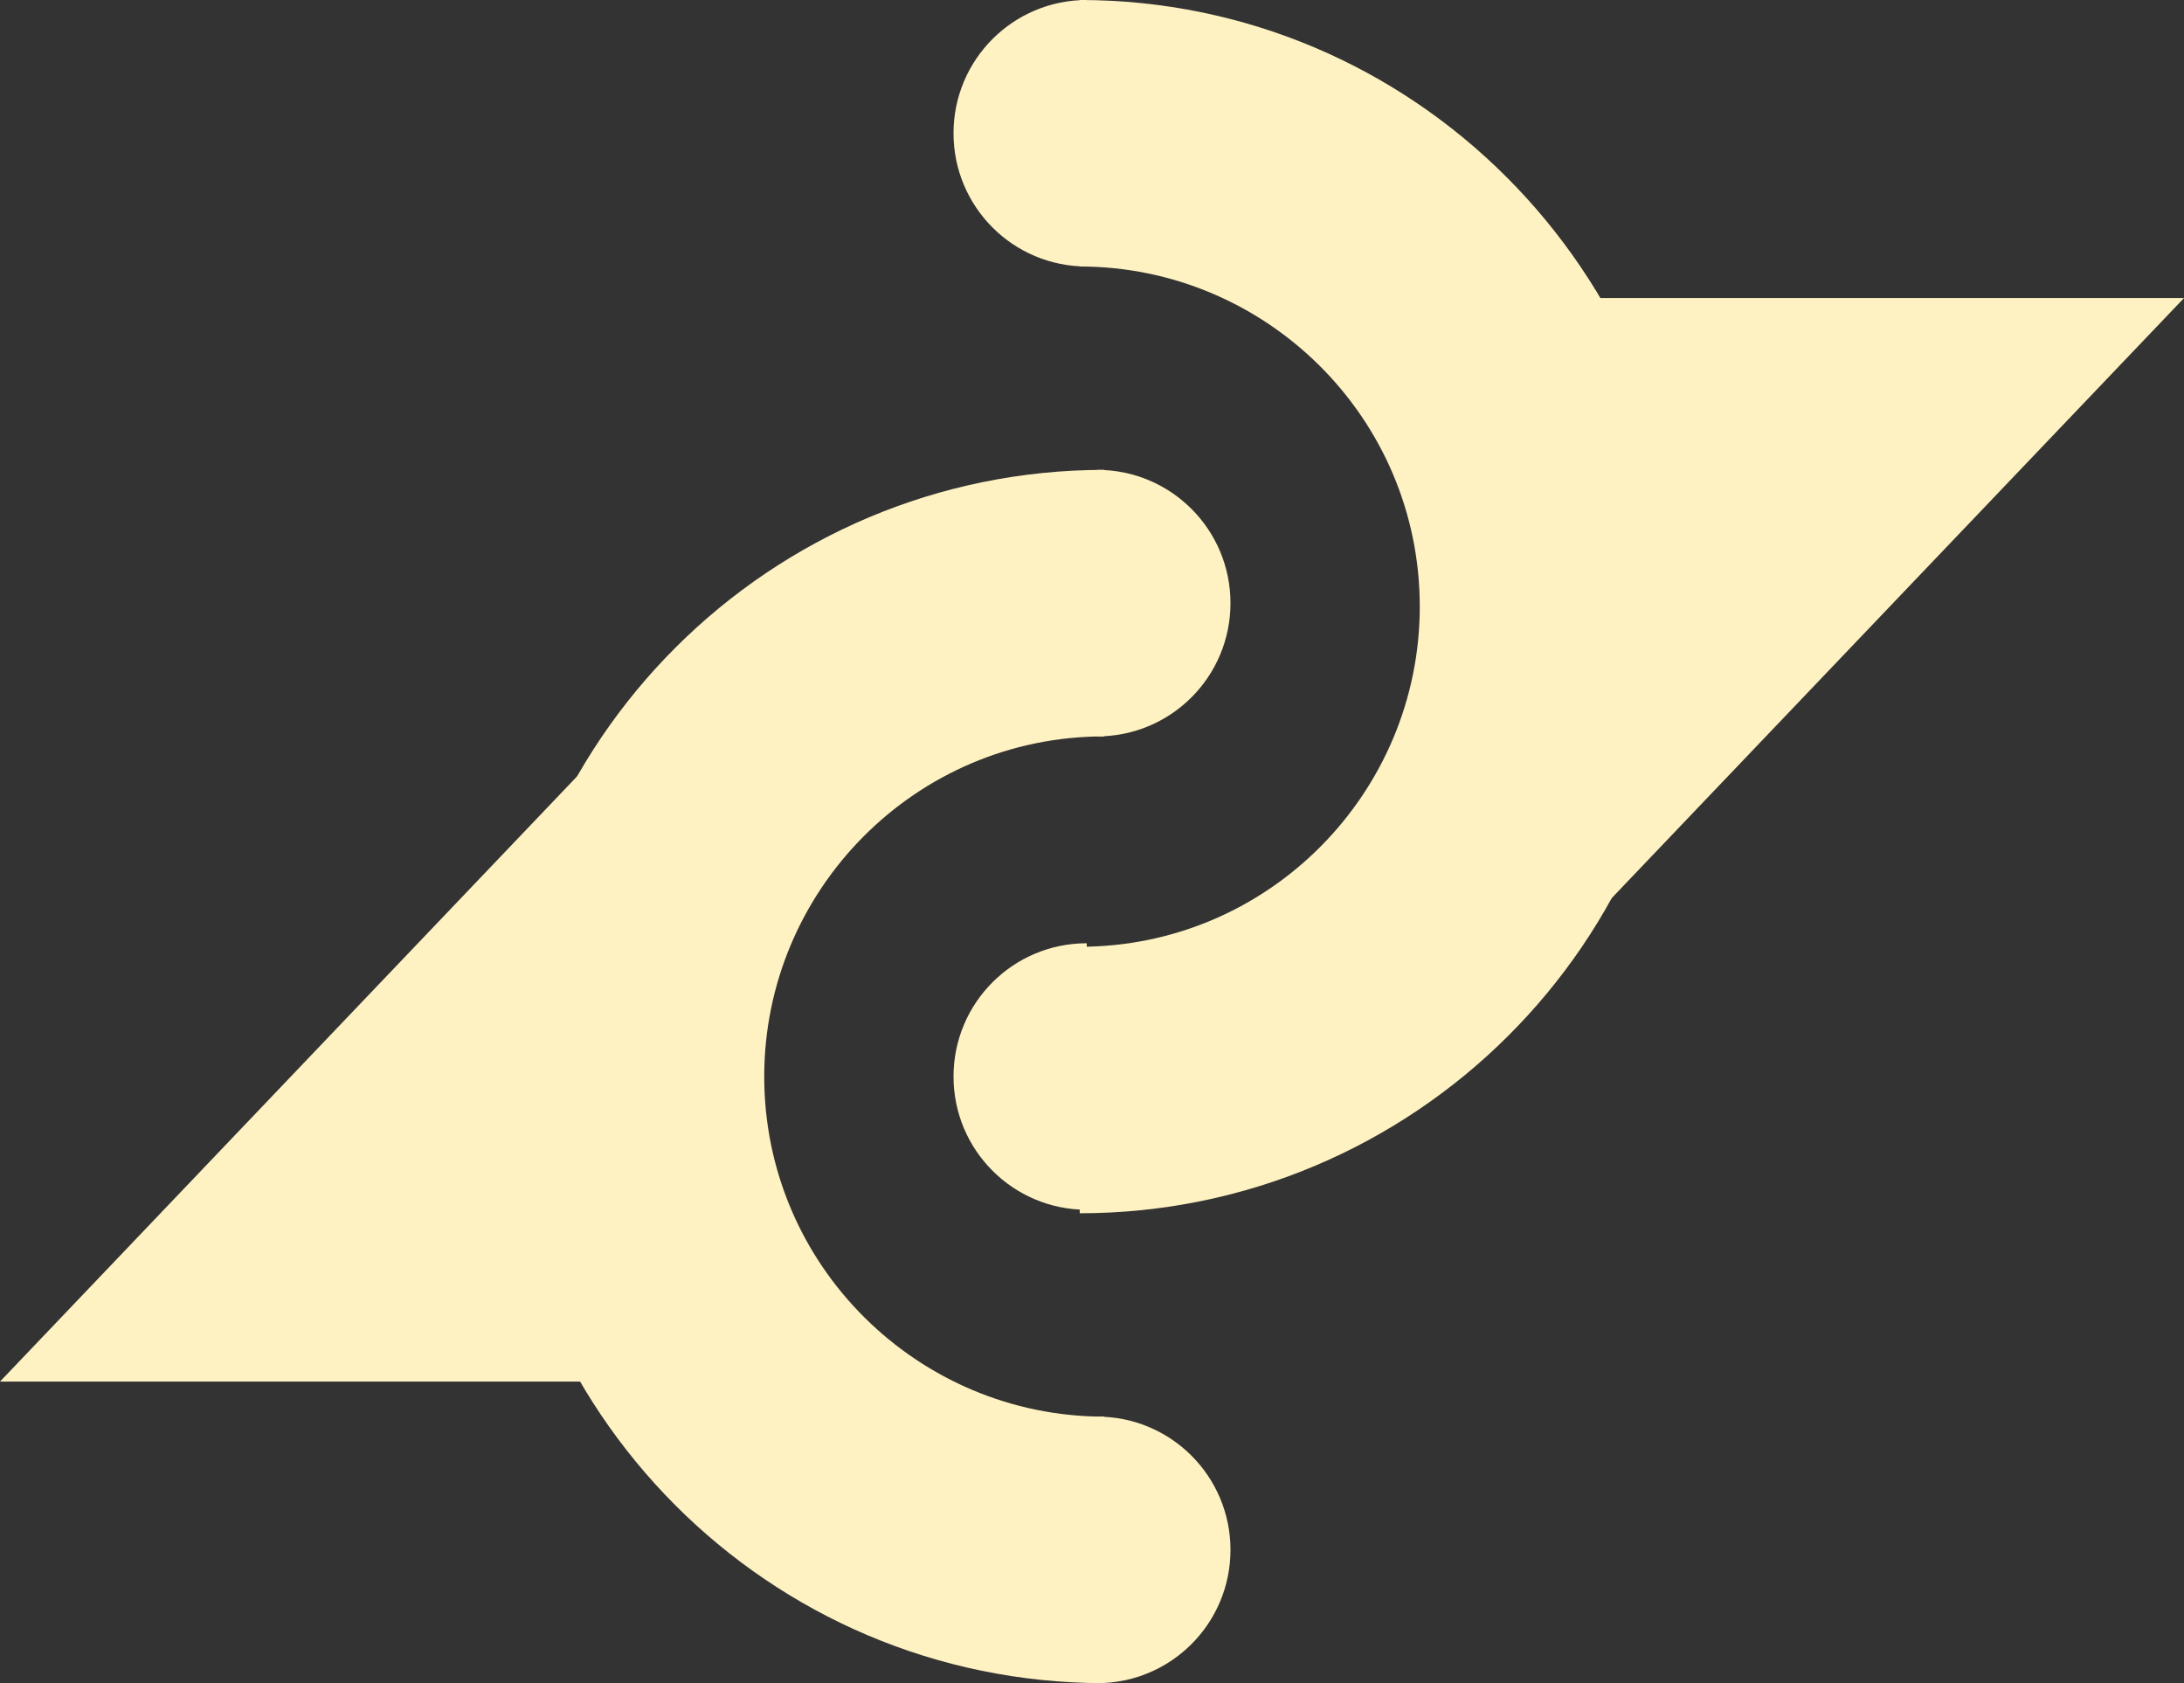 <?xml version="1.0" encoding="utf-8"?>
<!-- Generator: Adobe Illustrator 17.0.1, SVG Export Plug-In . SVG Version: 6.00 Build 0)  -->
<!DOCTYPE svg PUBLIC "-//W3C//DTD SVG 1.1//EN" "http://www.w3.org/Graphics/SVG/1.1/DTD/svg11.dtd">
<svg version="1.1" id="Layer_1" xmlns="http://www.w3.org/2000/svg" xmlns:xlink="http://www.w3.org/1999/xlink" x="0px" y="0px"
	 width="62.3px" height="48px" viewBox="0 0 62.3 48" enable-background="new 0 0 62.3 48" xml:space="preserve">
<rect x="0" y="0" width="62.3" height="48" fill="#333333" stroke="none"/>
<path fill="#FFF2C2" d="M30.8,0v7.6c5.3,0,9.7,4.3,9.7,9.7c0,5.3-4.3,9.7-9.7,9.7v7.6c9.5,0,17.3-7.7,17.3-17.3
	C48,7.7,40.3,0,30.8,0z"/>
<path fill="#FFF2C2" d="M31,0L31,0c-2.1,0-3.8,1.7-3.8,3.8c0,2.1,1.7,3.8,3.8,3.8h0V0z"/>
<path fill="#FFF2C2" d="M31,26.9L31,26.9c-2.1,0-3.8,1.7-3.8,3.8c0,2.1,1.7,3.8,3.8,3.8h0V26.9z"/>
<polygon fill="#FFF2C2" points="42.9,8.5 42.9,25.9 45.7,25.9 62.3,8.5 "/>
<path fill="#FFF2C2" d="M31.5,48v-7.6c-5.3,0-9.7-4.3-9.7-9.7c0-5.3,4.3-9.7,9.7-9.7v-7.6c-9.5,0-17.3,7.7-17.3,17.3
	C14.2,40.2,21.9,48,31.5,48z"/>
<path fill="#FFF2C2" d="M31.3,48L31.3,48c2.1,0,3.8-1.7,3.8-3.8c0-2.1-1.7-3.8-3.8-3.8h0V48z"/>
<path fill="#FFF2C2" d="M31.3,21L31.3,21c2.1,0,3.8-1.7,3.8-3.8c0-2.1-1.7-3.8-3.8-3.8h0V21z"/>
<polygon fill="#FFF2C2" points="19.3,39.4 19.3,22.1 16.5,22.1 0,39.4 "/>
</svg>
